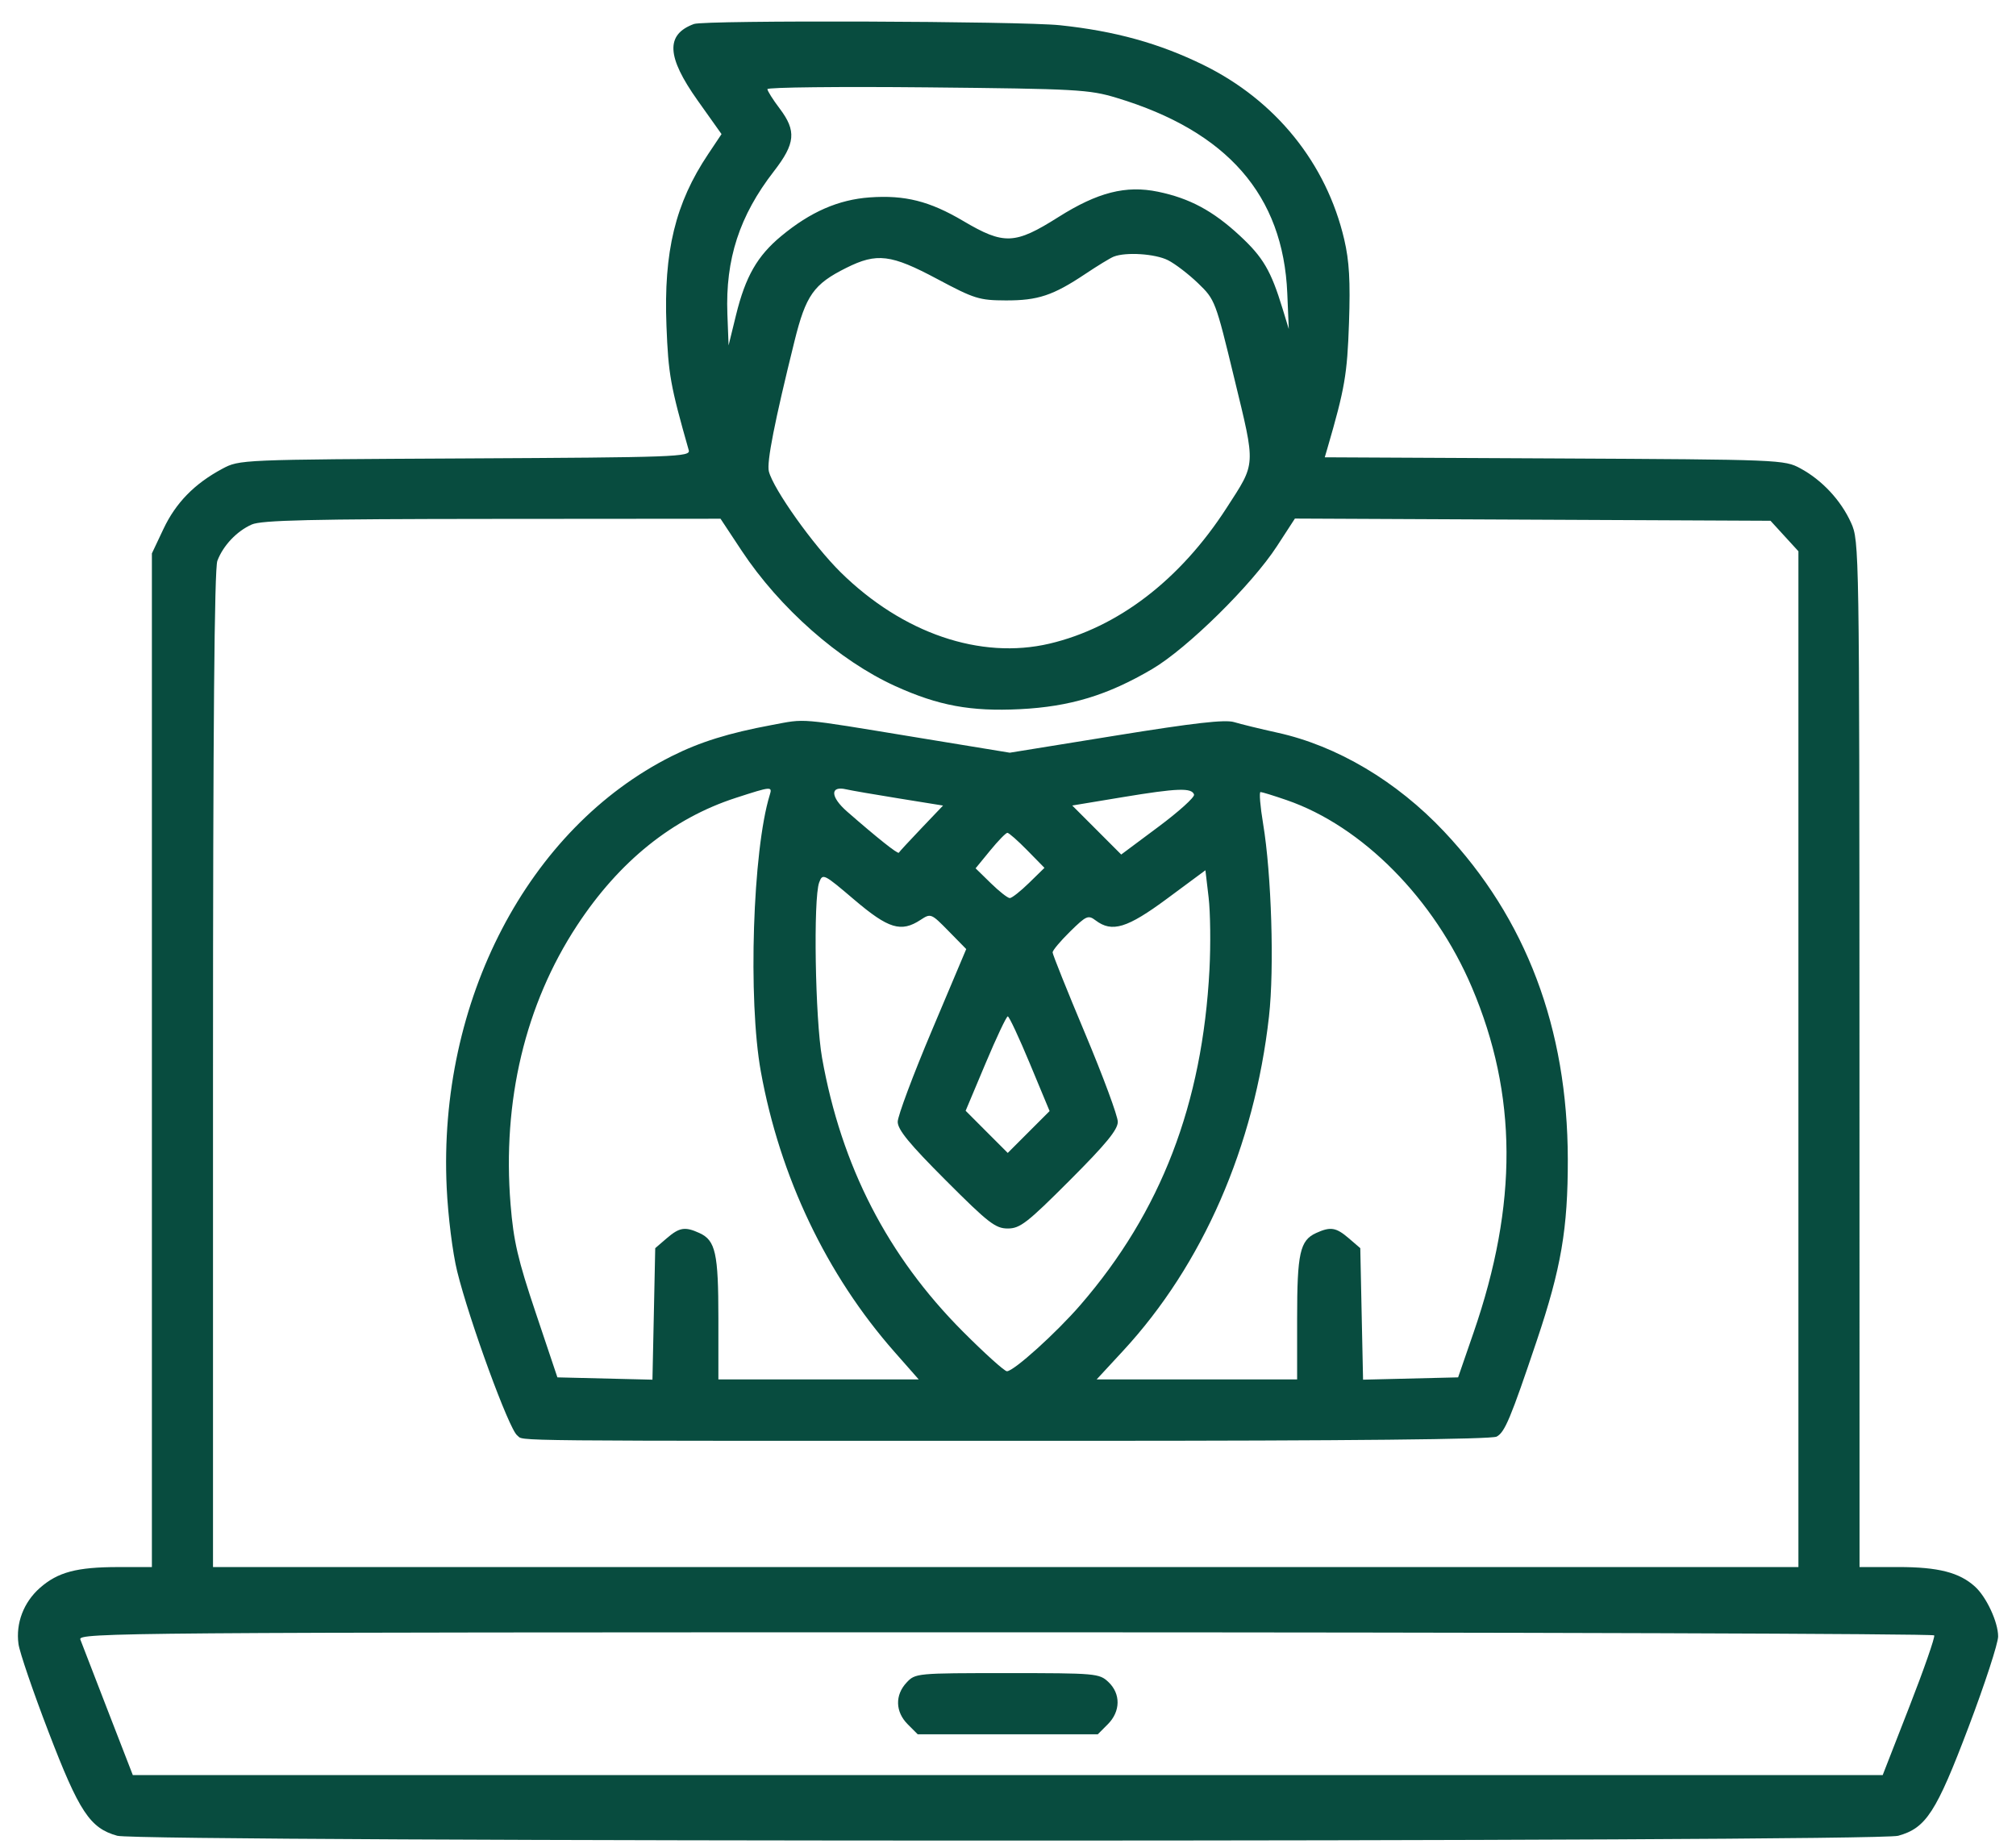 <svg width="82" height="75" viewBox="0 0 82 75" fill="none" xmlns="http://www.w3.org/2000/svg">
<path fill-rule="evenodd" clip-rule="evenodd" d="M28.226 0.976C27.068 1.402 27.111 2.303 28.372 4.081L29.348 5.455L28.805 6.268C27.467 8.268 26.991 10.23 27.108 13.253C27.185 15.23 27.267 15.689 28.015 18.317C28.09 18.584 27.5 18.605 18.919 18.649C9.755 18.696 9.741 18.697 9.042 19.07C7.912 19.675 7.153 20.451 6.649 21.516L6.178 22.513L6.178 43.13L6.178 63.747L4.81 63.748C3.121 63.749 2.354 63.953 1.625 64.594C0.963 65.176 0.636 66.031 0.752 66.878C0.797 67.21 1.346 68.818 1.973 70.451C3.22 73.706 3.66 74.371 4.771 74.679C5.71 74.94 76.27 74.94 77.209 74.679C78.343 74.364 78.756 73.725 80.071 70.254C80.732 68.509 81.273 66.85 81.273 66.569C81.273 65.987 80.797 64.964 80.331 64.542C79.695 63.966 78.838 63.747 77.217 63.747H75.636L75.633 42.881C75.629 22.256 75.625 22.006 75.292 21.268C74.879 20.354 74.114 19.532 73.233 19.055C72.579 18.701 72.444 18.695 63.227 18.649L53.884 18.603L53.992 18.235C54.7 15.804 54.798 15.232 54.87 13.137C54.928 11.432 54.882 10.621 54.676 9.74C53.952 6.643 51.887 4.084 48.947 2.642C47.151 1.761 45.352 1.263 43.118 1.027C41.516 0.858 28.666 0.814 28.226 0.976ZM45.415 3.979C49.921 5.339 52.193 7.942 52.36 11.935L52.421 13.386L52.168 12.557C51.696 11.01 51.377 10.466 50.423 9.582C49.338 8.576 48.388 8.066 47.104 7.8C45.796 7.529 44.647 7.822 43.051 8.83C41.279 9.95 40.837 9.969 39.177 8.988C37.813 8.182 36.806 7.928 35.377 8.03C34.099 8.122 32.962 8.619 31.772 9.607C30.804 10.409 30.322 11.252 29.94 12.806L29.635 14.05L29.586 12.777C29.502 10.544 30.078 8.774 31.476 6.97C32.354 5.837 32.401 5.326 31.712 4.414C31.44 4.056 31.217 3.701 31.214 3.626C31.212 3.551 34.137 3.519 37.716 3.554C43.811 3.615 44.298 3.642 45.415 3.979ZM47.505 10.584C47.797 10.73 48.349 11.154 48.733 11.524C49.423 12.19 49.441 12.236 50.206 15.4C51.082 19.018 51.095 18.797 49.892 20.661C48.004 23.587 45.473 25.527 42.689 26.183C39.88 26.844 36.713 25.762 34.193 23.28C33.082 22.185 31.454 19.897 31.273 19.176C31.18 18.804 31.503 17.162 32.314 13.884C32.779 12.007 33.095 11.559 34.424 10.896C35.668 10.275 36.242 10.346 38.122 11.35C39.631 12.155 39.83 12.217 40.907 12.221C42.218 12.225 42.831 12.021 44.14 11.147C44.641 10.812 45.163 10.493 45.3 10.44C45.797 10.245 46.987 10.323 47.505 10.584ZM30.161 22.394C31.707 24.734 34.136 26.876 36.419 27.912C38.169 28.706 39.483 28.949 41.487 28.849C43.525 28.747 45.057 28.282 46.869 27.214C48.297 26.372 50.922 23.786 51.94 22.218L52.67 21.095L62.342 21.14L72.015 21.185L72.582 21.805L73.15 22.425V43.086V63.747H40.907H8.664V43.514C8.664 29.586 8.72 23.135 8.841 22.814C9.077 22.192 9.63 21.608 10.239 21.337C10.634 21.161 12.655 21.114 20.022 21.109L29.307 21.102L30.161 22.394ZM31.389 29.494C29.638 29.82 28.474 30.183 27.323 30.76C21.478 33.692 17.81 40.725 18.169 48.315C18.224 49.481 18.411 50.971 18.595 51.717C19.091 53.73 20.708 58.151 21.037 58.391C21.363 58.63 19.744 58.615 44.103 58.612C54.918 58.611 60.669 58.552 60.876 58.441C61.209 58.262 61.44 57.712 62.508 54.538C63.5 51.589 63.775 49.982 63.77 47.154C63.76 41.83 62.075 37.367 58.737 33.826C56.808 31.778 54.378 30.337 51.958 29.805C51.26 29.651 50.466 29.457 50.195 29.375C49.832 29.264 48.566 29.408 45.388 29.922L41.073 30.62L37.26 29.994C32.377 29.192 32.814 29.229 31.389 29.494ZM31.308 32.344C30.616 34.591 30.42 40.674 30.946 43.586C31.719 47.867 33.621 51.86 36.382 54.994L37.368 56.114H33.294H29.22V53.633C29.22 50.976 29.105 50.459 28.448 50.159C27.861 49.891 27.636 49.928 27.116 50.375L26.651 50.775L26.595 53.45L26.538 56.125L24.605 56.078L22.672 56.031L21.793 53.412C21.061 51.234 20.889 50.49 20.767 48.995C20.426 44.79 21.362 40.861 23.47 37.65C25.188 35.034 27.355 33.291 29.932 32.456C31.387 31.984 31.42 31.982 31.308 32.344ZM36.566 32.481L38.358 32.77L37.477 33.694C36.993 34.202 36.58 34.649 36.56 34.687C36.523 34.755 35.692 34.095 34.455 33.014C33.772 32.417 33.753 31.954 34.419 32.11C34.614 32.156 35.58 32.322 36.566 32.481ZM48.568 32.323C48.602 32.425 47.949 33.016 47.117 33.635L45.605 34.762L44.609 33.765L43.613 32.768L45.659 32.429C47.886 32.06 48.475 32.038 48.568 32.323ZM52.334 32.548C55.412 33.608 58.341 36.569 59.869 40.166C61.723 44.529 61.745 48.974 59.938 54.206L59.308 56.031L57.375 56.078L55.442 56.125L55.385 53.45L55.329 50.775L54.864 50.375C54.344 49.928 54.119 49.891 53.532 50.159C52.875 50.459 52.76 50.976 52.76 53.633V56.114H48.683H44.606L45.675 54.958C48.92 51.45 51.025 46.628 51.616 41.346C51.836 39.386 51.718 35.559 51.376 33.506C51.258 32.799 51.211 32.22 51.271 32.22C51.332 32.22 51.81 32.367 52.334 32.548ZM41.785 34.592L42.483 35.304L41.854 35.919C41.508 36.257 41.157 36.534 41.073 36.534C40.989 36.534 40.642 36.262 40.302 35.929L39.682 35.323L40.273 34.601C40.598 34.204 40.914 33.879 40.975 33.879C41.037 33.879 41.401 34.2 41.785 34.592ZM49.195 39.438C48.908 44.913 47.225 49.293 43.952 53.078C42.962 54.224 41.235 55.782 40.956 55.782C40.857 55.782 40.05 55.054 39.163 54.165C36.102 51.093 34.22 47.436 33.437 43.034C33.156 41.453 33.076 36.55 33.32 35.897C33.462 35.52 33.499 35.538 34.75 36.603C36.141 37.785 36.651 37.94 37.444 37.42C37.858 37.148 37.876 37.155 38.583 37.876L39.301 38.608L37.908 41.909C37.141 43.724 36.514 45.401 36.514 45.635C36.514 45.956 36.991 46.537 38.47 48.017C40.201 49.751 40.49 49.975 40.99 49.975C41.49 49.975 41.779 49.751 43.511 48.017C44.989 46.537 45.466 45.956 45.466 45.635C45.466 45.401 44.869 43.788 44.14 42.051C43.41 40.313 42.814 38.825 42.814 38.743C42.814 38.661 43.134 38.28 43.526 37.895C44.183 37.249 44.263 37.214 44.562 37.44C45.232 37.947 45.844 37.761 47.481 36.549L49.03 35.402L49.16 36.508C49.232 37.115 49.247 38.434 49.195 39.438ZM41.891 43.272L42.692 45.198L41.841 46.049L40.99 46.901L40.133 46.044L39.277 45.186L40.084 43.266C40.528 42.21 40.936 41.346 40.991 41.346C41.046 41.346 41.451 42.213 41.891 43.272ZM78.673 66.527C78.713 66.595 78.258 67.902 77.662 69.43L76.578 72.21H40.99H5.402L4.389 69.597C3.831 68.159 3.327 66.852 3.267 66.693C3.164 66.417 5.024 66.402 40.88 66.402C61.626 66.402 78.633 66.458 78.673 66.527ZM36.875 68.446C36.397 68.955 36.415 69.637 36.921 70.143L37.328 70.551H40.99H44.652L45.059 70.143C45.581 69.621 45.591 68.901 45.082 68.422C44.712 68.074 44.57 68.062 40.967 68.062C37.28 68.062 37.231 68.066 36.875 68.446Z" fill="#084C3F"/>
</svg>
